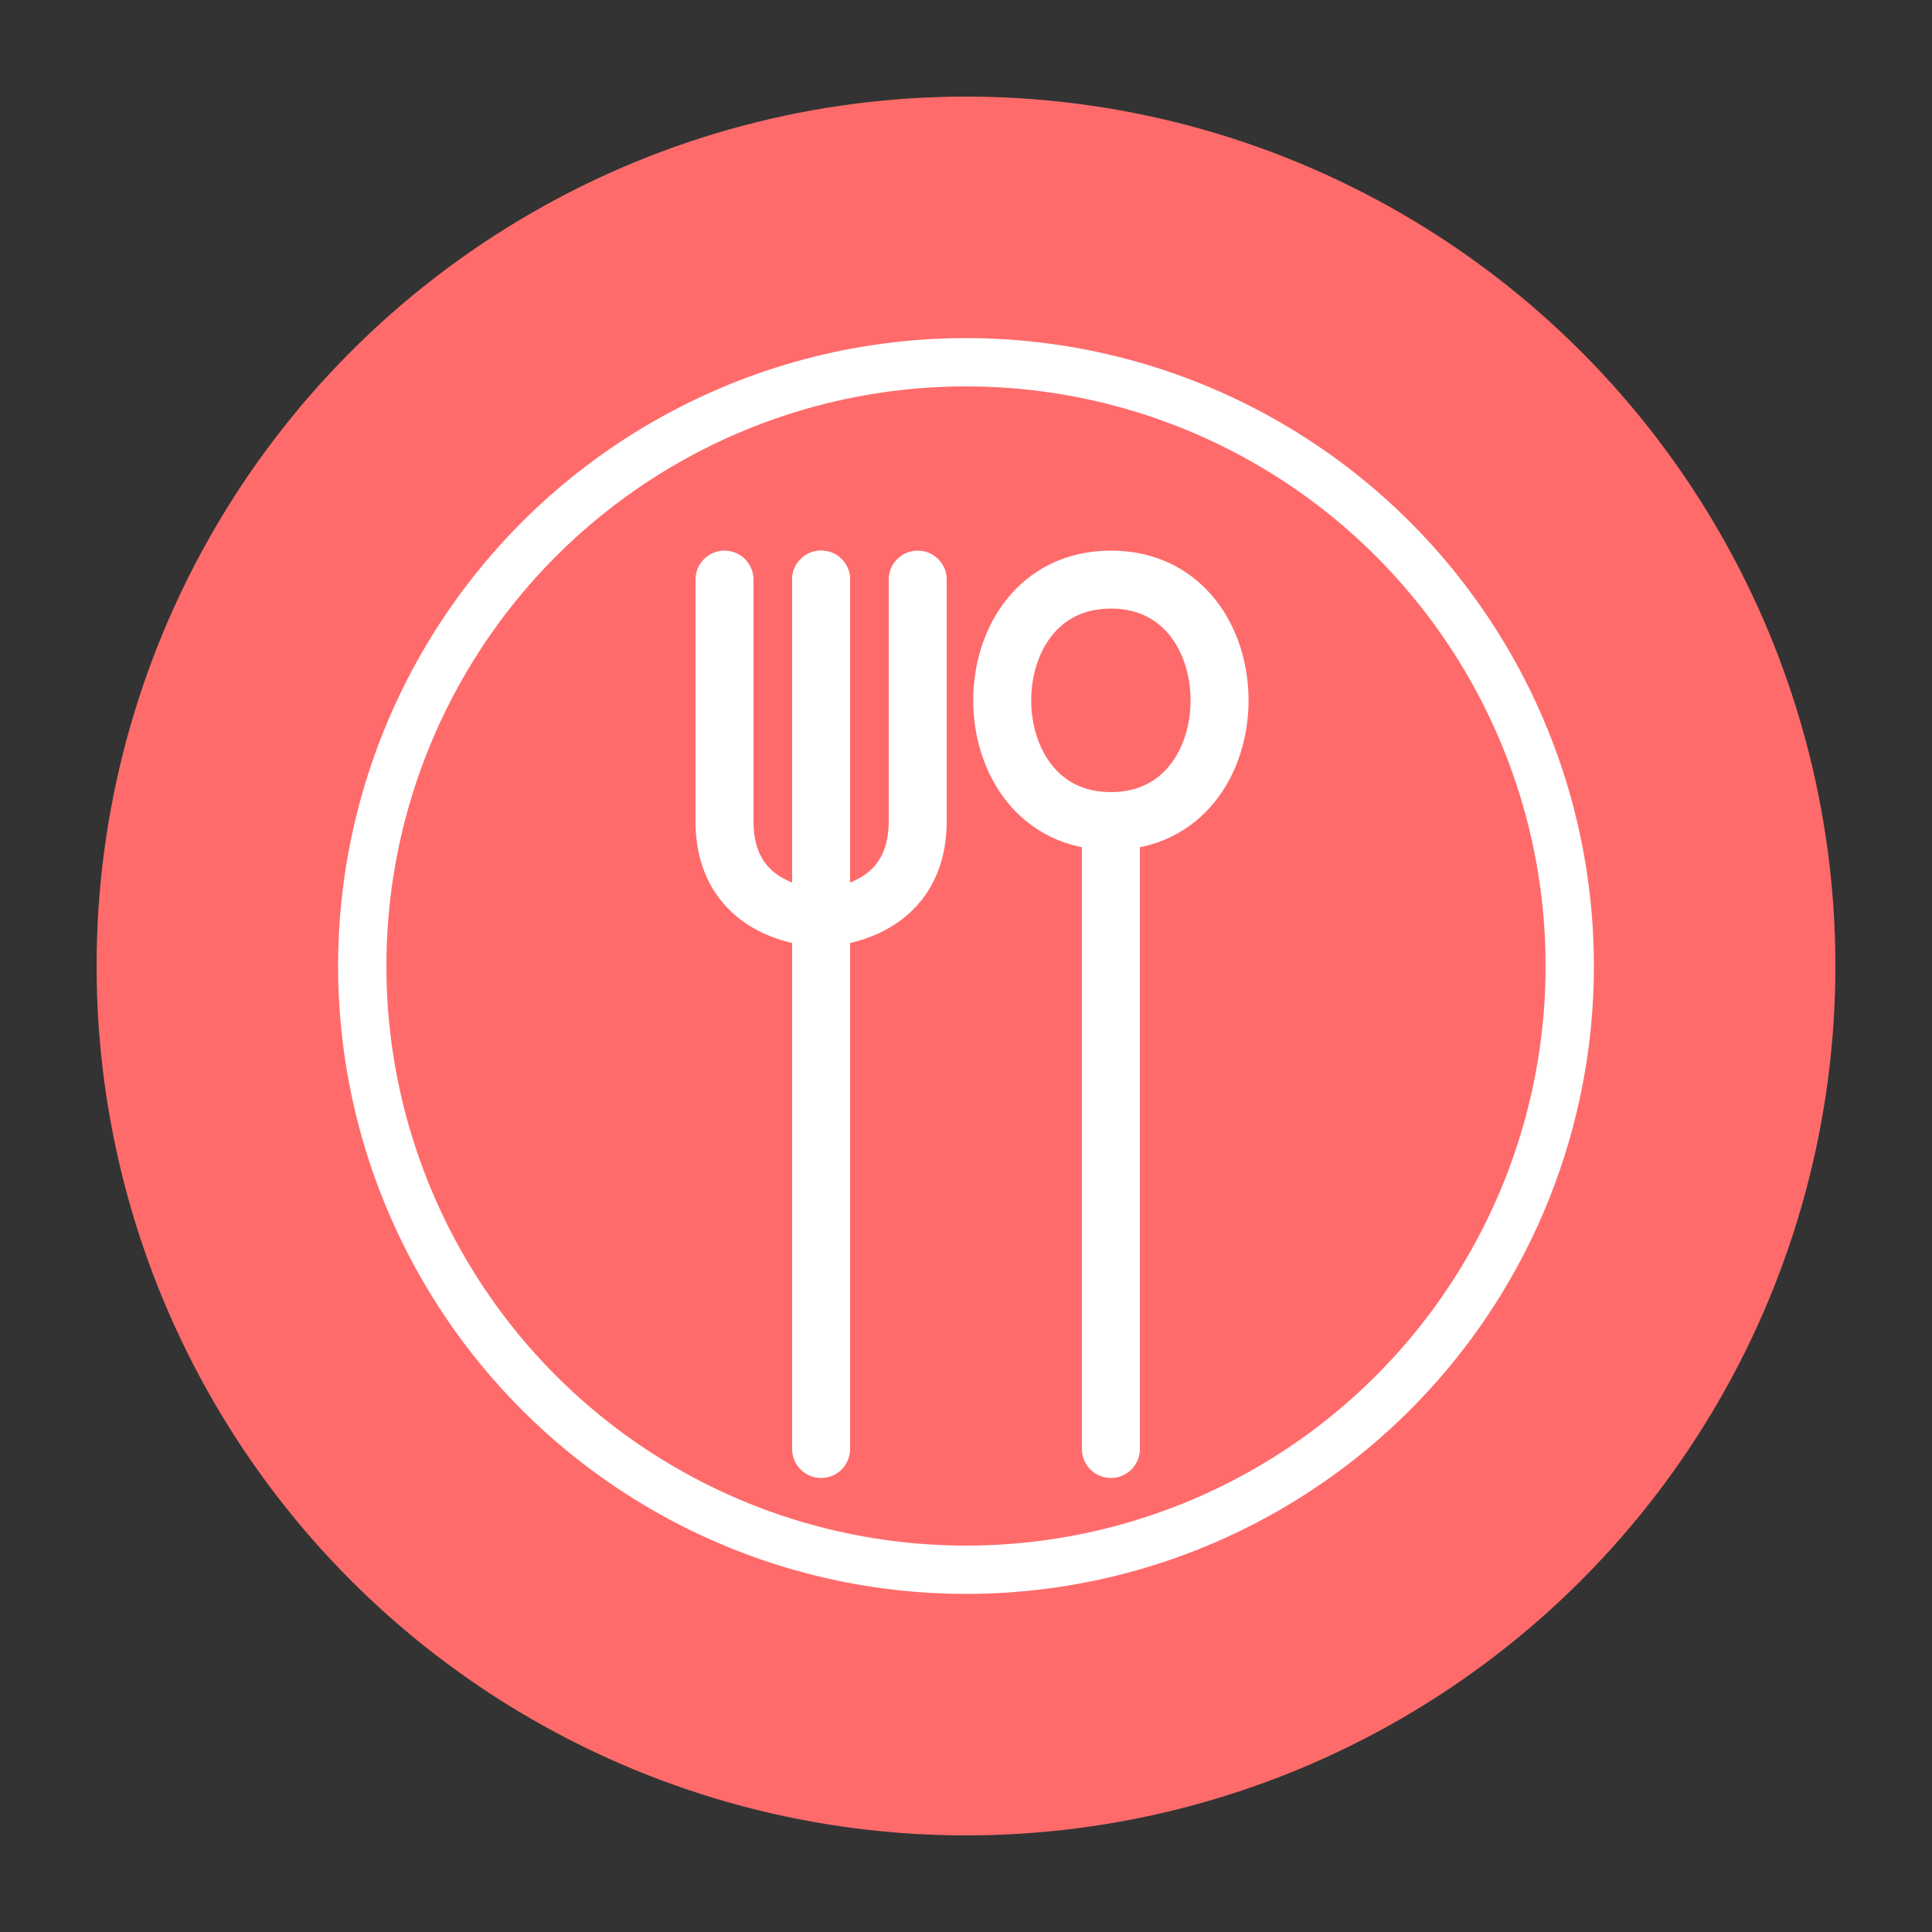<svg viewBox="0 0 200 200" xmlns="http://www.w3.org/2000/svg">
  <rect x="0" y="0" width="200" height="200" fill="#333333" stroke="none"/>
  <!-- 메인 원형 배경 -->
  <circle cx="100" cy="100" r="90" fill="#FF6B6B" />
  
  <!-- 접시 -->
  <circle cx="100" cy="100" r="65" fill="#FFFFFF" />
  <circle cx="100" cy="100" r="60" fill="#FF6B6B" />
  
  <!-- 포크와 숟가락 -->
  <g stroke="#FFFFFF" stroke-width="6" stroke-linecap="round" stroke-linejoin="round" fill="none">
    <!-- 보편적인 포크 모양 -->
    <path d="M85,60 L85,150" />
    <!-- 포크 갈래 -->
    <path d="M75,60 L75,85" />
    <path d="M85,60 L85,85" />
    <path d="M95,60 L95,85" />
    <!-- 포크 손잡이 부분과 갈래 연결 -->
    <path d="M75,85 C75,95 85,95 85,95" />
    <path d="M95,85 C95,95 85,95 85,95" />
    
    <!-- 숟가락 - 간격 줄임 -->
    <path d="M115,60 C130,60 130,85 115,85 C100,85 100,60 115,60 Z" />
    <path d="M115,85 L115,150" />
  </g>
</svg>